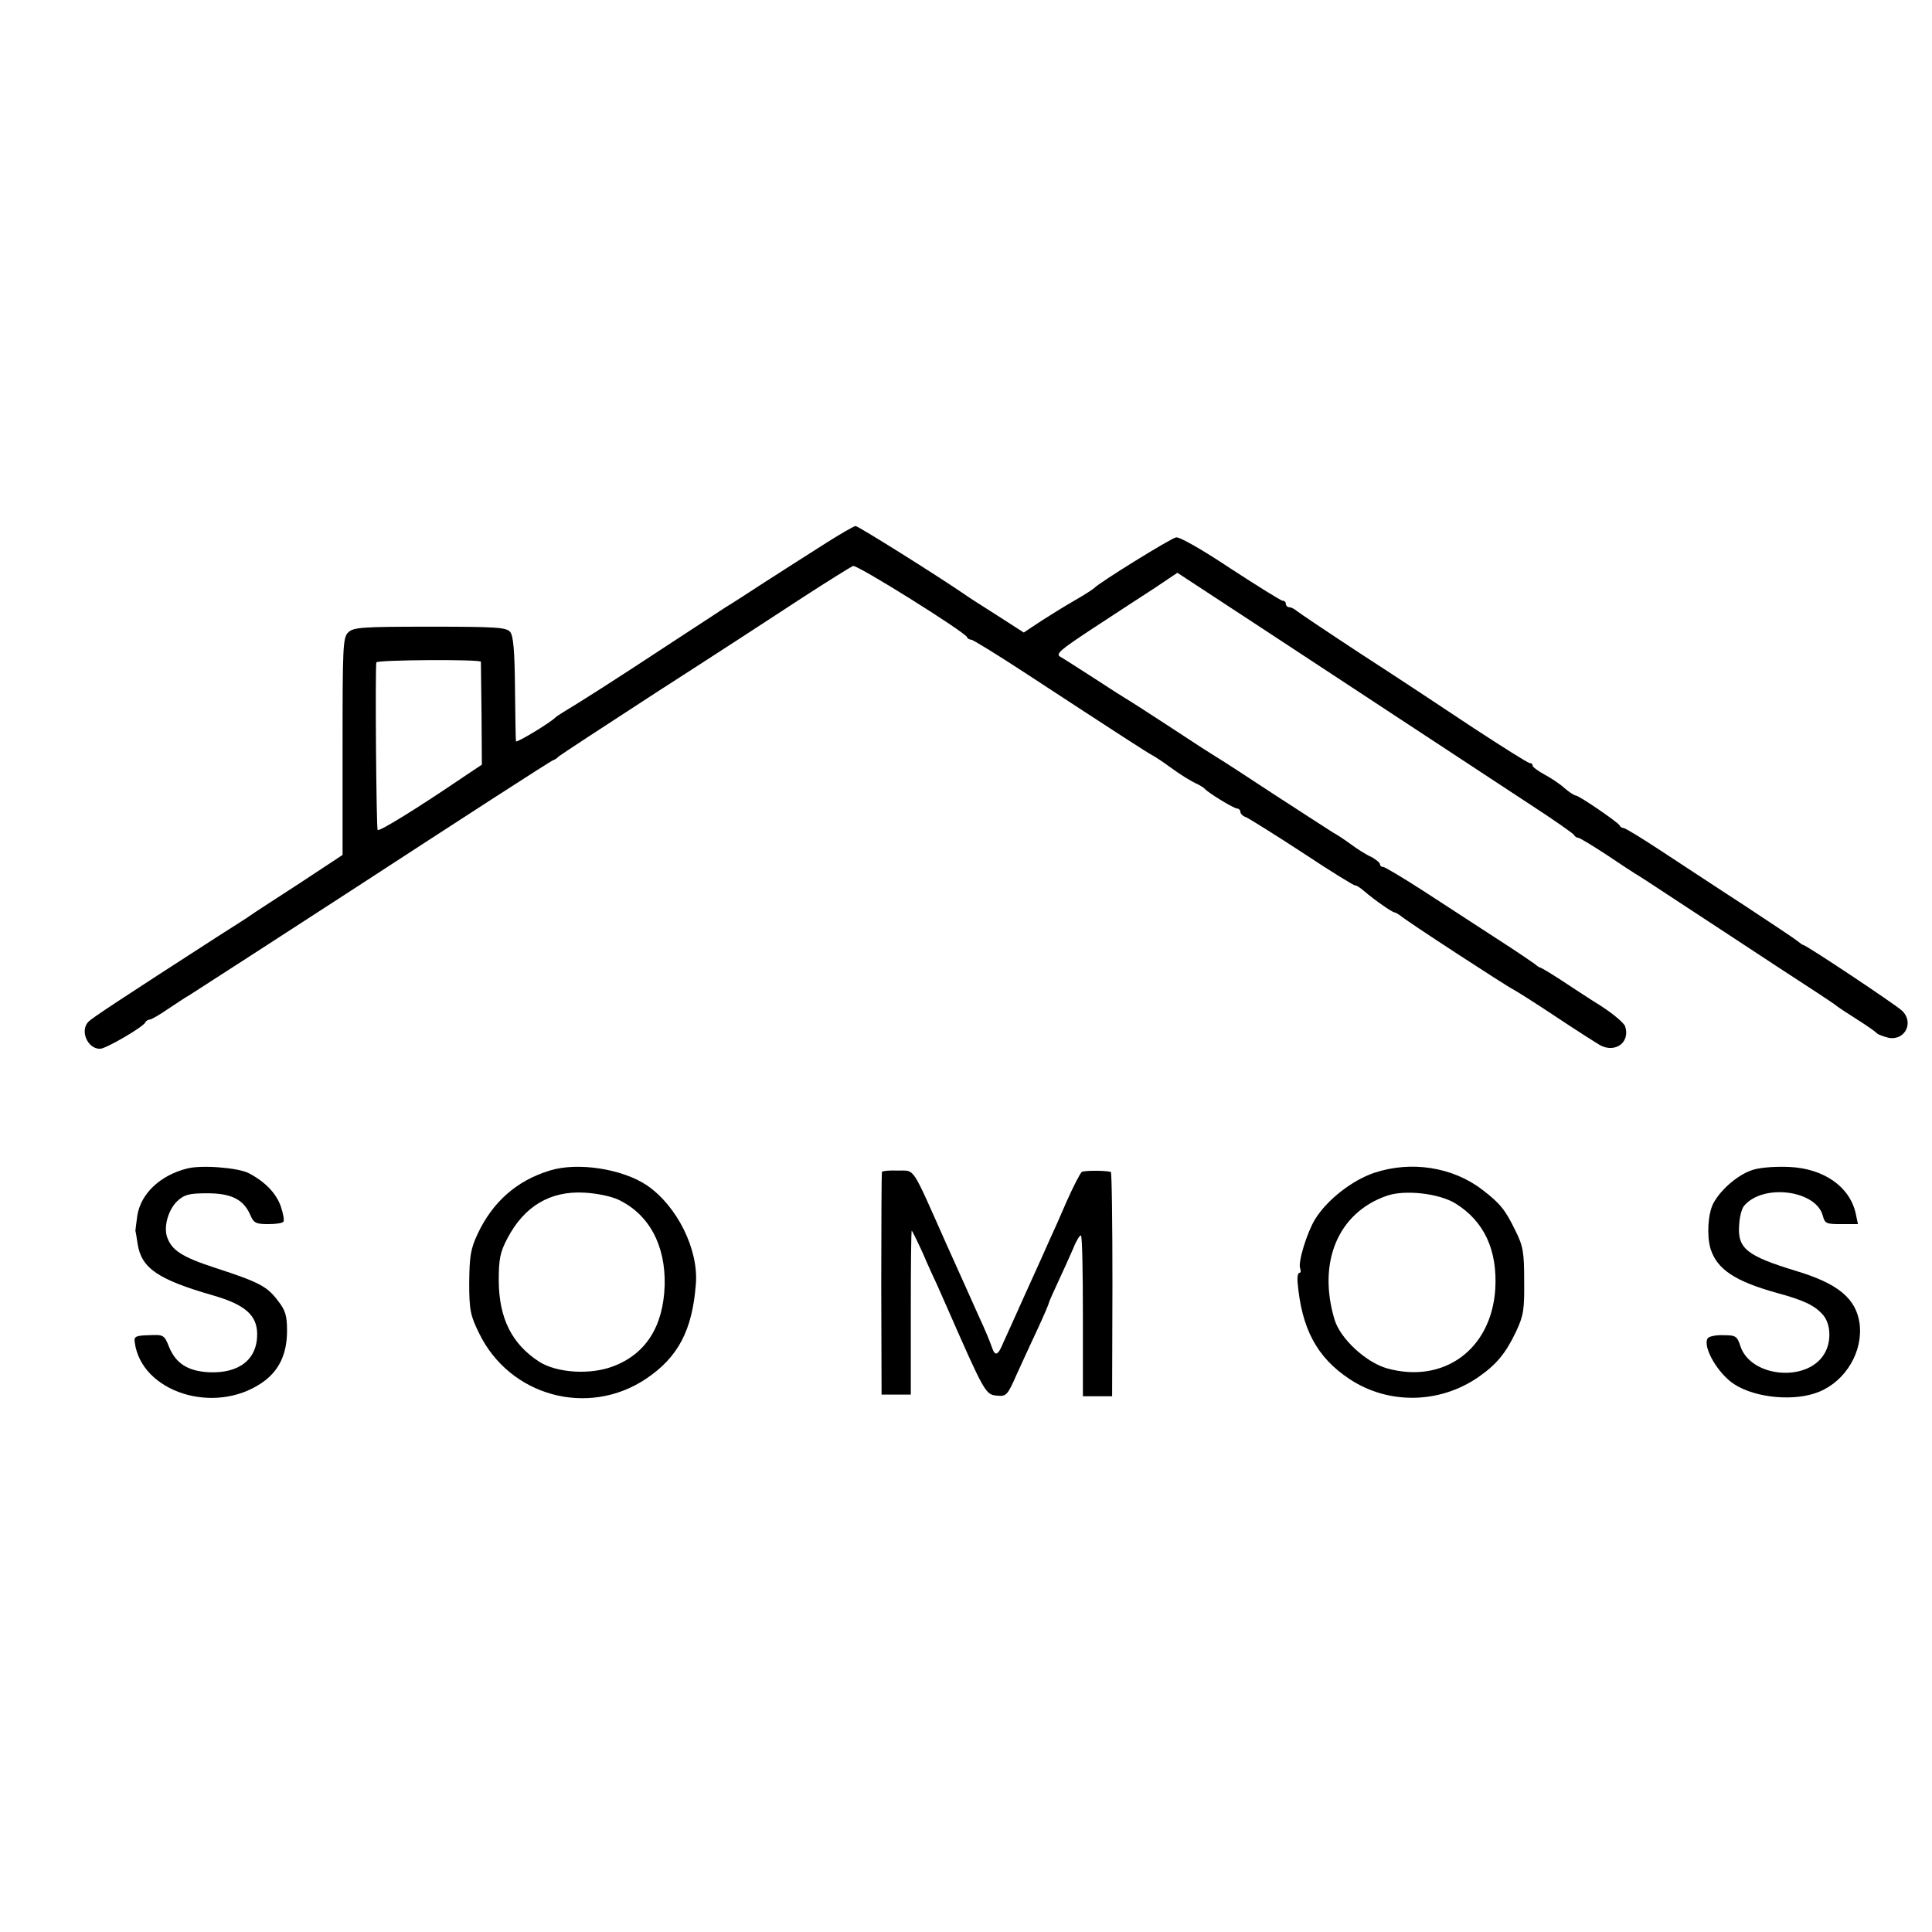 <?xml version="1.0" standalone="no"?>
<!DOCTYPE svg PUBLIC "-//W3C//DTD SVG 20010904//EN"
 "http://www.w3.org/TR/2001/REC-SVG-20010904/DTD/svg10.dtd">
<svg version="1.0" xmlns="http://www.w3.org/2000/svg"
 width="595pt" height="595pt" viewBox="0 0 595 595"
 preserveAspectRatio="xMidYMid meet">
<g transform="translate(0,595) scale(0.1,-0.1)"
fill="#000000" stroke="none">
<path d="M2535 4272 c-49 -31 -130 -83 -180 -115 -49 -32 -103 -67 -120 -77
-16 -11 -100 -65 -185 -121 -147 -97 -271 -176 -315 -202 -11 -7 -22 -14 -25
-17 -17 -17 -120 -79 -121 -73 -1 5 -2 78 -3 164 -1 115 -5 161 -15 173 -12
14 -44 16 -247 16 -211 0 -236 -2 -252 -18 -16 -16 -17 -45 -17 -351 l0 -334
-135 -89 c-74 -48 -142 -92 -150 -98 -8 -6 -49 -32 -90 -58 -315 -203 -396
-257 -407 -268 -28 -27 -4 -84 35 -84 18 0 135 68 140 82 2 4 8 8 13 8 5 0 31
15 57 33 26 17 55 37 65 42 19 12 335 216 484 313 375 244 628 408 637 411 6
2 13 7 16 11 3 3 140 93 305 200 165 106 365 236 444 288 80 52 151 96 158 99
12 5 344 -203 351 -219 2 -5 8 -8 13 -8 5 0 80 -46 167 -103 295 -193 371
-242 389 -252 10 -5 34 -21 53 -35 37 -27 66 -45 90 -56 8 -4 17 -10 20 -13
11 -13 90 -61 100 -61 5 0 10 -5 10 -10 0 -6 8 -14 18 -17 9 -4 88 -53 175
-110 86 -57 159 -102 161 -100 3 1 15 -7 28 -18 30 -26 86 -65 93 -65 3 0 11
-5 18 -10 16 -15 328 -218 347 -227 8 -4 67 -41 130 -83 63 -42 126 -82 138
-89 47 -25 93 9 77 58 -3 10 -36 38 -73 62 -37 23 -93 60 -125 81 -32 21 -61
38 -63 38 -3 0 -10 5 -17 11 -7 5 -59 41 -117 78 -58 38 -158 103 -223 145
-65 42 -122 76 -127 76 -6 0 -10 4 -10 8 0 5 -12 15 -27 23 -16 7 -44 25 -63
39 -19 14 -43 30 -53 35 -9 6 -89 57 -178 115 -88 58 -168 110 -177 115 -9 6
-42 26 -72 46 -154 101 -206 134 -215 139 -5 3 -48 30 -95 61 -47 30 -93 60
-104 66 -16 9 -3 20 100 88 66 43 151 99 190 124 l70 47 270 -177 c380 -250
657 -432 814 -535 74 -48 137 -92 138 -96 2 -4 7 -8 12 -8 5 0 44 -24 87 -52
43 -29 83 -55 88 -58 6 -3 69 -44 140 -91 72 -47 207 -136 300 -197 94 -61
175 -114 180 -119 6 -5 35 -24 65 -43 30 -19 57 -38 60 -42 4 -4 20 -10 36
-14 51 -10 80 48 41 84 -22 20 -295 202 -304 202 -2 0 -9 5 -16 11 -7 6 -82
56 -167 112 -85 55 -201 132 -258 169 -56 37 -107 68 -112 68 -4 0 -10 3 -12
8 -4 9 -125 92 -135 92 -4 0 -20 10 -35 23 -14 13 -43 32 -62 42 -20 11 -36
23 -36 27 0 5 -4 8 -9 8 -5 0 -83 49 -173 108 -90 60 -246 163 -348 229 -102
67 -190 126 -197 132 -7 6 -17 11 -23 11 -5 0 -10 5 -10 10 0 6 -4 10 -10 10
-5 0 -77 45 -160 99 -87 58 -157 98 -168 96 -17 -3 -241 -142 -252 -156 -3 -3
-30 -21 -60 -38 -30 -17 -78 -47 -106 -65 l-51 -34 -84 54 c-46 29 -91 58 -99
64 -83 57 -327 210 -335 210 -5 0 -50 -26 -100 -58z m-1054 -360 c0 -4 1 -77
2 -162 l1 -155 -60 -40 c-137 -93 -256 -167 -261 -161 -4 4 -8 486 -4 516 1 8
321 10 322 2z"/>
<path d="M575 2351 c-82 -21 -141 -77 -152 -144 -3 -23 -6 -44 -6 -47 1 -3 4
-22 7 -42 12 -74 63 -109 234 -158 96 -28 133 -60 134 -117 1 -80 -56 -124
-151 -119 -63 4 -99 27 -120 77 -15 38 -17 39 -62 37 -41 -1 -47 -4 -44 -22
20 -153 244 -225 391 -125 53 36 78 88 78 161 0 46 -5 63 -28 92 -33 44 -57
57 -192 101 -105 34 -136 55 -150 97 -10 33 5 83 32 109 22 20 36 24 92 24 75
0 112 -19 133 -67 10 -24 17 -28 55 -28 23 0 45 3 47 8 3 4 -1 25 -8 46 -14
41 -49 77 -99 103 -33 17 -147 26 -191 14z"/>
<path d="M1693 2345 c-102 -31 -176 -97 -222 -195 -22 -47 -25 -69 -26 -150 0
-85 4 -102 30 -155 94 -195 336 -261 515 -141 98 66 142 148 153 291 9 106
-57 240 -150 304 -75 51 -214 73 -300 46z m212 -90 c94 -45 145 -140 142 -263
-4 -127 -58 -212 -159 -250 -71 -27 -173 -20 -227 14 -85 55 -124 134 -125
249 0 67 4 88 26 130 52 100 132 148 238 142 37 -2 82 -11 105 -22z"/>
<path d="M4232 2338 c-68 -23 -145 -83 -182 -143 -25 -41 -53 -132 -46 -151 3
-8 2 -14 -2 -14 -5 0 -7 -12 -6 -27 12 -144 59 -233 160 -300 119 -79 277 -77
397 6 56 39 84 73 116 140 23 49 26 68 25 156 0 88 -3 107 -27 155 -31 64 -47
84 -102 126 -91 70 -219 90 -333 52z m250 -94 c89 -55 130 -144 123 -264 -12
-186 -159 -293 -334 -244 -65 19 -143 91 -161 150 -53 177 11 329 160 381 55
20 161 8 212 -23z"/>
<path d="M5405 2349 c-46 -11 -105 -60 -129 -106 -16 -32 -20 -99 -8 -139 20
-63 75 -100 205 -136 81 -22 115 -38 140 -66 26 -28 28 -85 5 -122 -53 -88
-226 -72 -258 24 -10 31 -14 34 -53 34 -23 1 -45 -4 -48 -10 -16 -26 32 -109
82 -141 66 -43 188 -54 262 -23 82 34 135 124 124 210 -11 77 -66 123 -196
162 -151 46 -180 69 -175 140 1 25 8 52 15 60 58 70 223 49 243 -31 6 -23 11
-25 57 -25 l51 0 -7 33 c-18 82 -98 138 -203 143 -37 2 -85 -1 -107 -7z"/>
<path d="M2716 2341 c-1 -4 -2 -159 -2 -346 l1 -340 45 0 45 0 0 253 c0 138 1
252 3 252 1 0 16 -30 33 -67 16 -38 36 -81 44 -98 7 -16 21 -48 31 -70 115
-262 119 -270 153 -273 30 -3 33 -1 62 65 17 37 46 101 65 141 19 41 34 76 34
79 0 2 13 32 29 66 16 34 37 81 47 104 9 23 20 40 23 38 4 -2 6 -114 6 -249
l0 -246 45 0 45 0 1 345 c0 190 -2 345 -5 346 -24 5 -82 4 -89 0 -5 -3 -26
-44 -47 -91 -20 -47 -43 -98 -51 -115 -7 -16 -39 -88 -72 -160 -32 -71 -65
-145 -73 -162 -16 -39 -25 -41 -35 -10 -4 12 -21 54 -39 92 -17 39 -63 140
-101 225 -109 245 -95 224 -149 225 -25 1 -47 -1 -49 -4z"/>
</g>
</svg>

